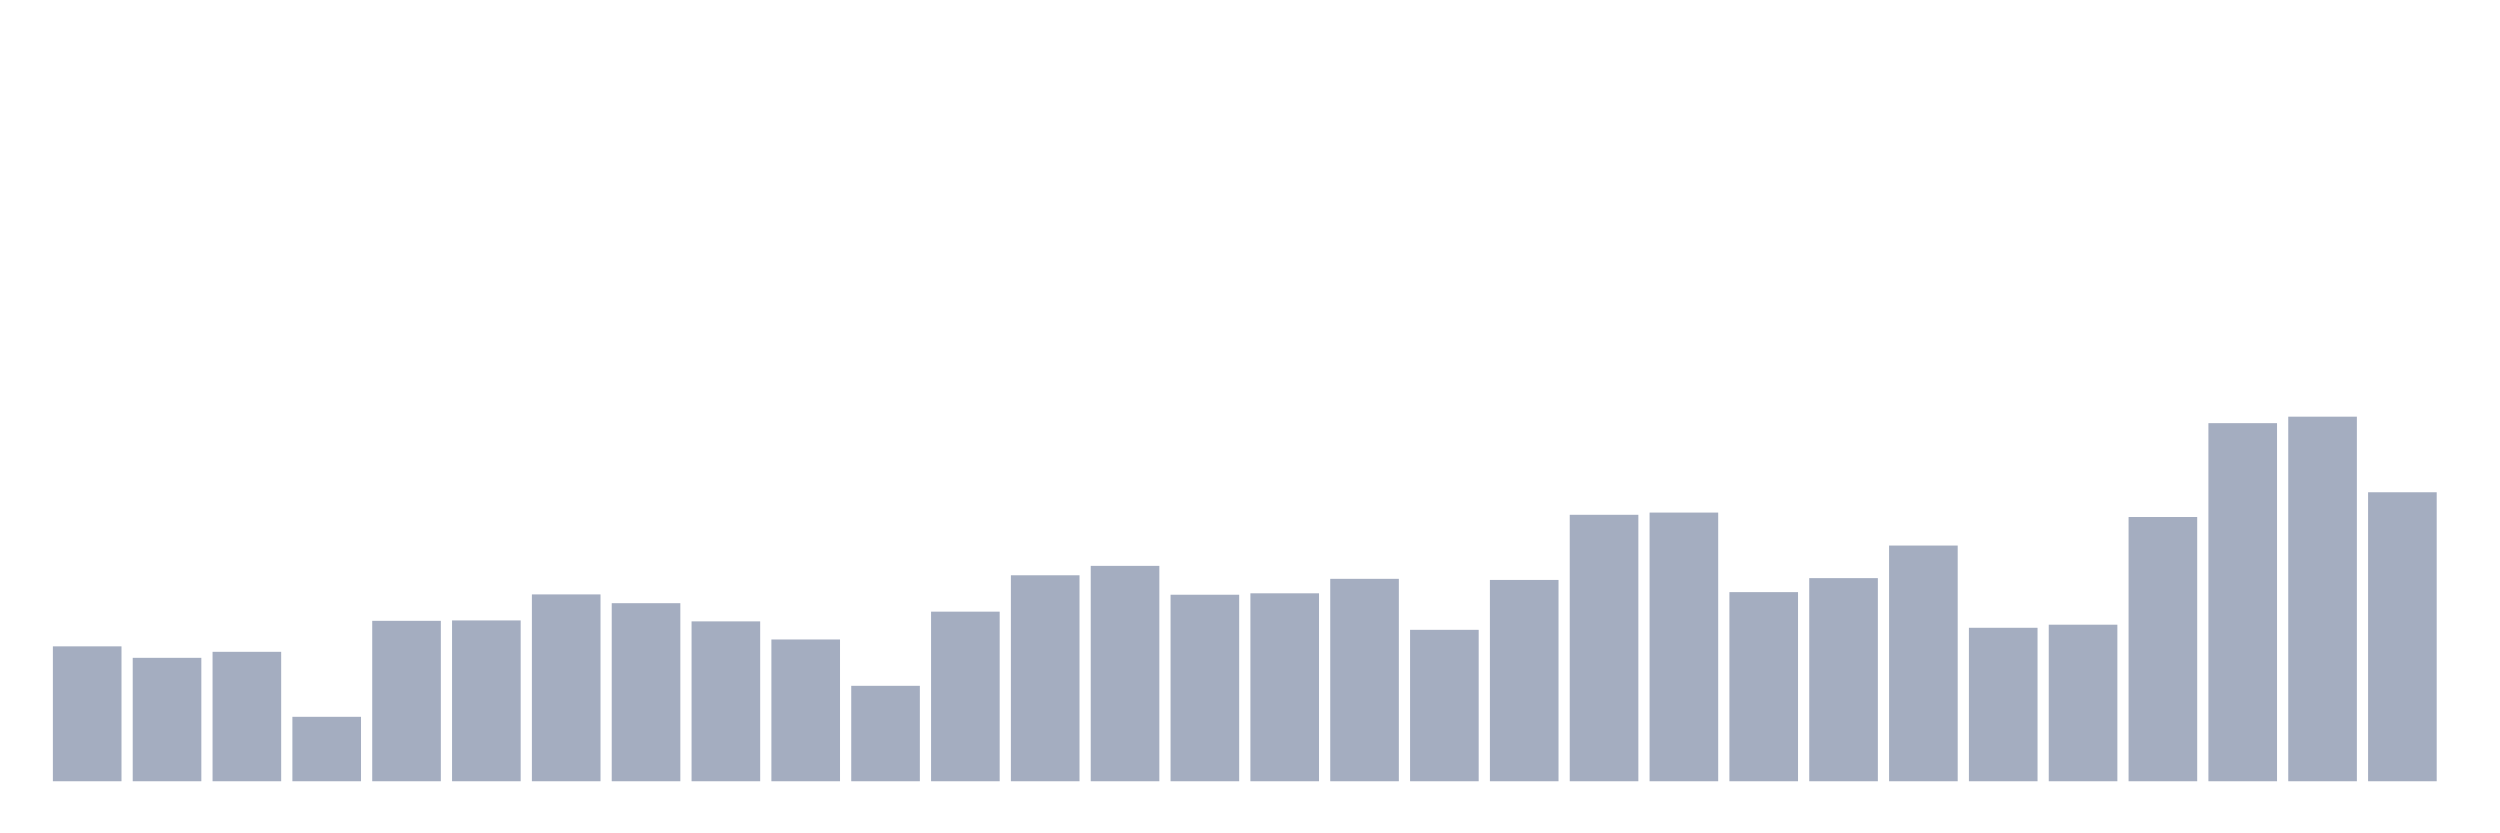 <svg xmlns="http://www.w3.org/2000/svg" viewBox="0 0 480 160"><g transform="translate(10,10)"><rect class="bar" x="0.153" width="13.175" y="114.101" height="25.899" fill="rgb(164,173,192)"></rect><rect class="bar" x="15.482" width="13.175" y="116.302" height="23.698" fill="rgb(164,173,192)"></rect><rect class="bar" x="30.81" width="13.175" y="115.149" height="24.851" fill="rgb(164,173,192)"></rect><rect class="bar" x="46.138" width="13.175" y="127.627" height="12.373" fill="rgb(164,173,192)"></rect><rect class="bar" x="61.466" width="13.175" y="109.198" height="30.802" fill="rgb(164,173,192)"></rect><rect class="bar" x="76.794" width="13.175" y="109.122" height="30.878" fill="rgb(164,173,192)"></rect><rect class="bar" x="92.123" width="13.175" y="104.127" height="35.873" fill="rgb(164,173,192)"></rect><rect class="bar" x="107.451" width="13.175" y="105.812" height="34.188" fill="rgb(164,173,192)"></rect><rect class="bar" x="122.779" width="13.175" y="109.304" height="30.696" fill="rgb(164,173,192)"></rect><rect class="bar" x="138.107" width="13.175" y="112.78" height="27.22" fill="rgb(164,173,192)"></rect><rect class="bar" x="153.436" width="13.175" y="121.676" height="18.324" fill="rgb(164,173,192)"></rect><rect class="bar" x="168.764" width="13.175" y="107.437" height="32.563" fill="rgb(164,173,192)"></rect><rect class="bar" x="184.092" width="13.175" y="100.453" height="39.547" fill="rgb(164,173,192)"></rect><rect class="bar" x="199.42" width="13.175" y="98.647" height="41.353" fill="rgb(164,173,192)"></rect><rect class="bar" x="214.748" width="13.175" y="104.188" height="35.812" fill="rgb(164,173,192)"></rect><rect class="bar" x="230.077" width="13.175" y="103.915" height="36.085" fill="rgb(164,173,192)"></rect><rect class="bar" x="245.405" width="13.175" y="101.136" height="38.864" fill="rgb(164,173,192)"></rect><rect class="bar" x="260.733" width="13.175" y="110.928" height="29.072" fill="rgb(164,173,192)"></rect><rect class="bar" x="276.061" width="13.175" y="101.349" height="38.651" fill="rgb(164,173,192)"></rect><rect class="bar" x="291.39" width="13.175" y="88.84" height="51.16" fill="rgb(164,173,192)"></rect><rect class="bar" x="306.718" width="13.175" y="88.415" height="51.585" fill="rgb(164,173,192)"></rect><rect class="bar" x="322.046" width="13.175" y="103.687" height="36.313" fill="rgb(164,173,192)"></rect><rect class="bar" x="337.374" width="13.175" y="101" height="39" fill="rgb(164,173,192)"></rect><rect class="bar" x="352.702" width="13.175" y="94.745" height="45.255" fill="rgb(164,173,192)"></rect><rect class="bar" x="368.031" width="13.175" y="110.534" height="29.466" fill="rgb(164,173,192)"></rect><rect class="bar" x="383.359" width="13.175" y="109.941" height="30.059" fill="rgb(164,173,192)"></rect><rect class="bar" x="398.687" width="13.175" y="89.265" height="50.735" fill="rgb(164,173,192)"></rect><rect class="bar" x="414.015" width="13.175" y="71.245" height="68.755" fill="rgb(164,173,192)"></rect><rect class="bar" x="429.344" width="13.175" y="70" height="70" fill="rgb(164,173,192)"></rect><rect class="bar" x="444.672" width="13.175" y="84.513" height="55.487" fill="rgb(164,173,192)"></rect></g></svg>